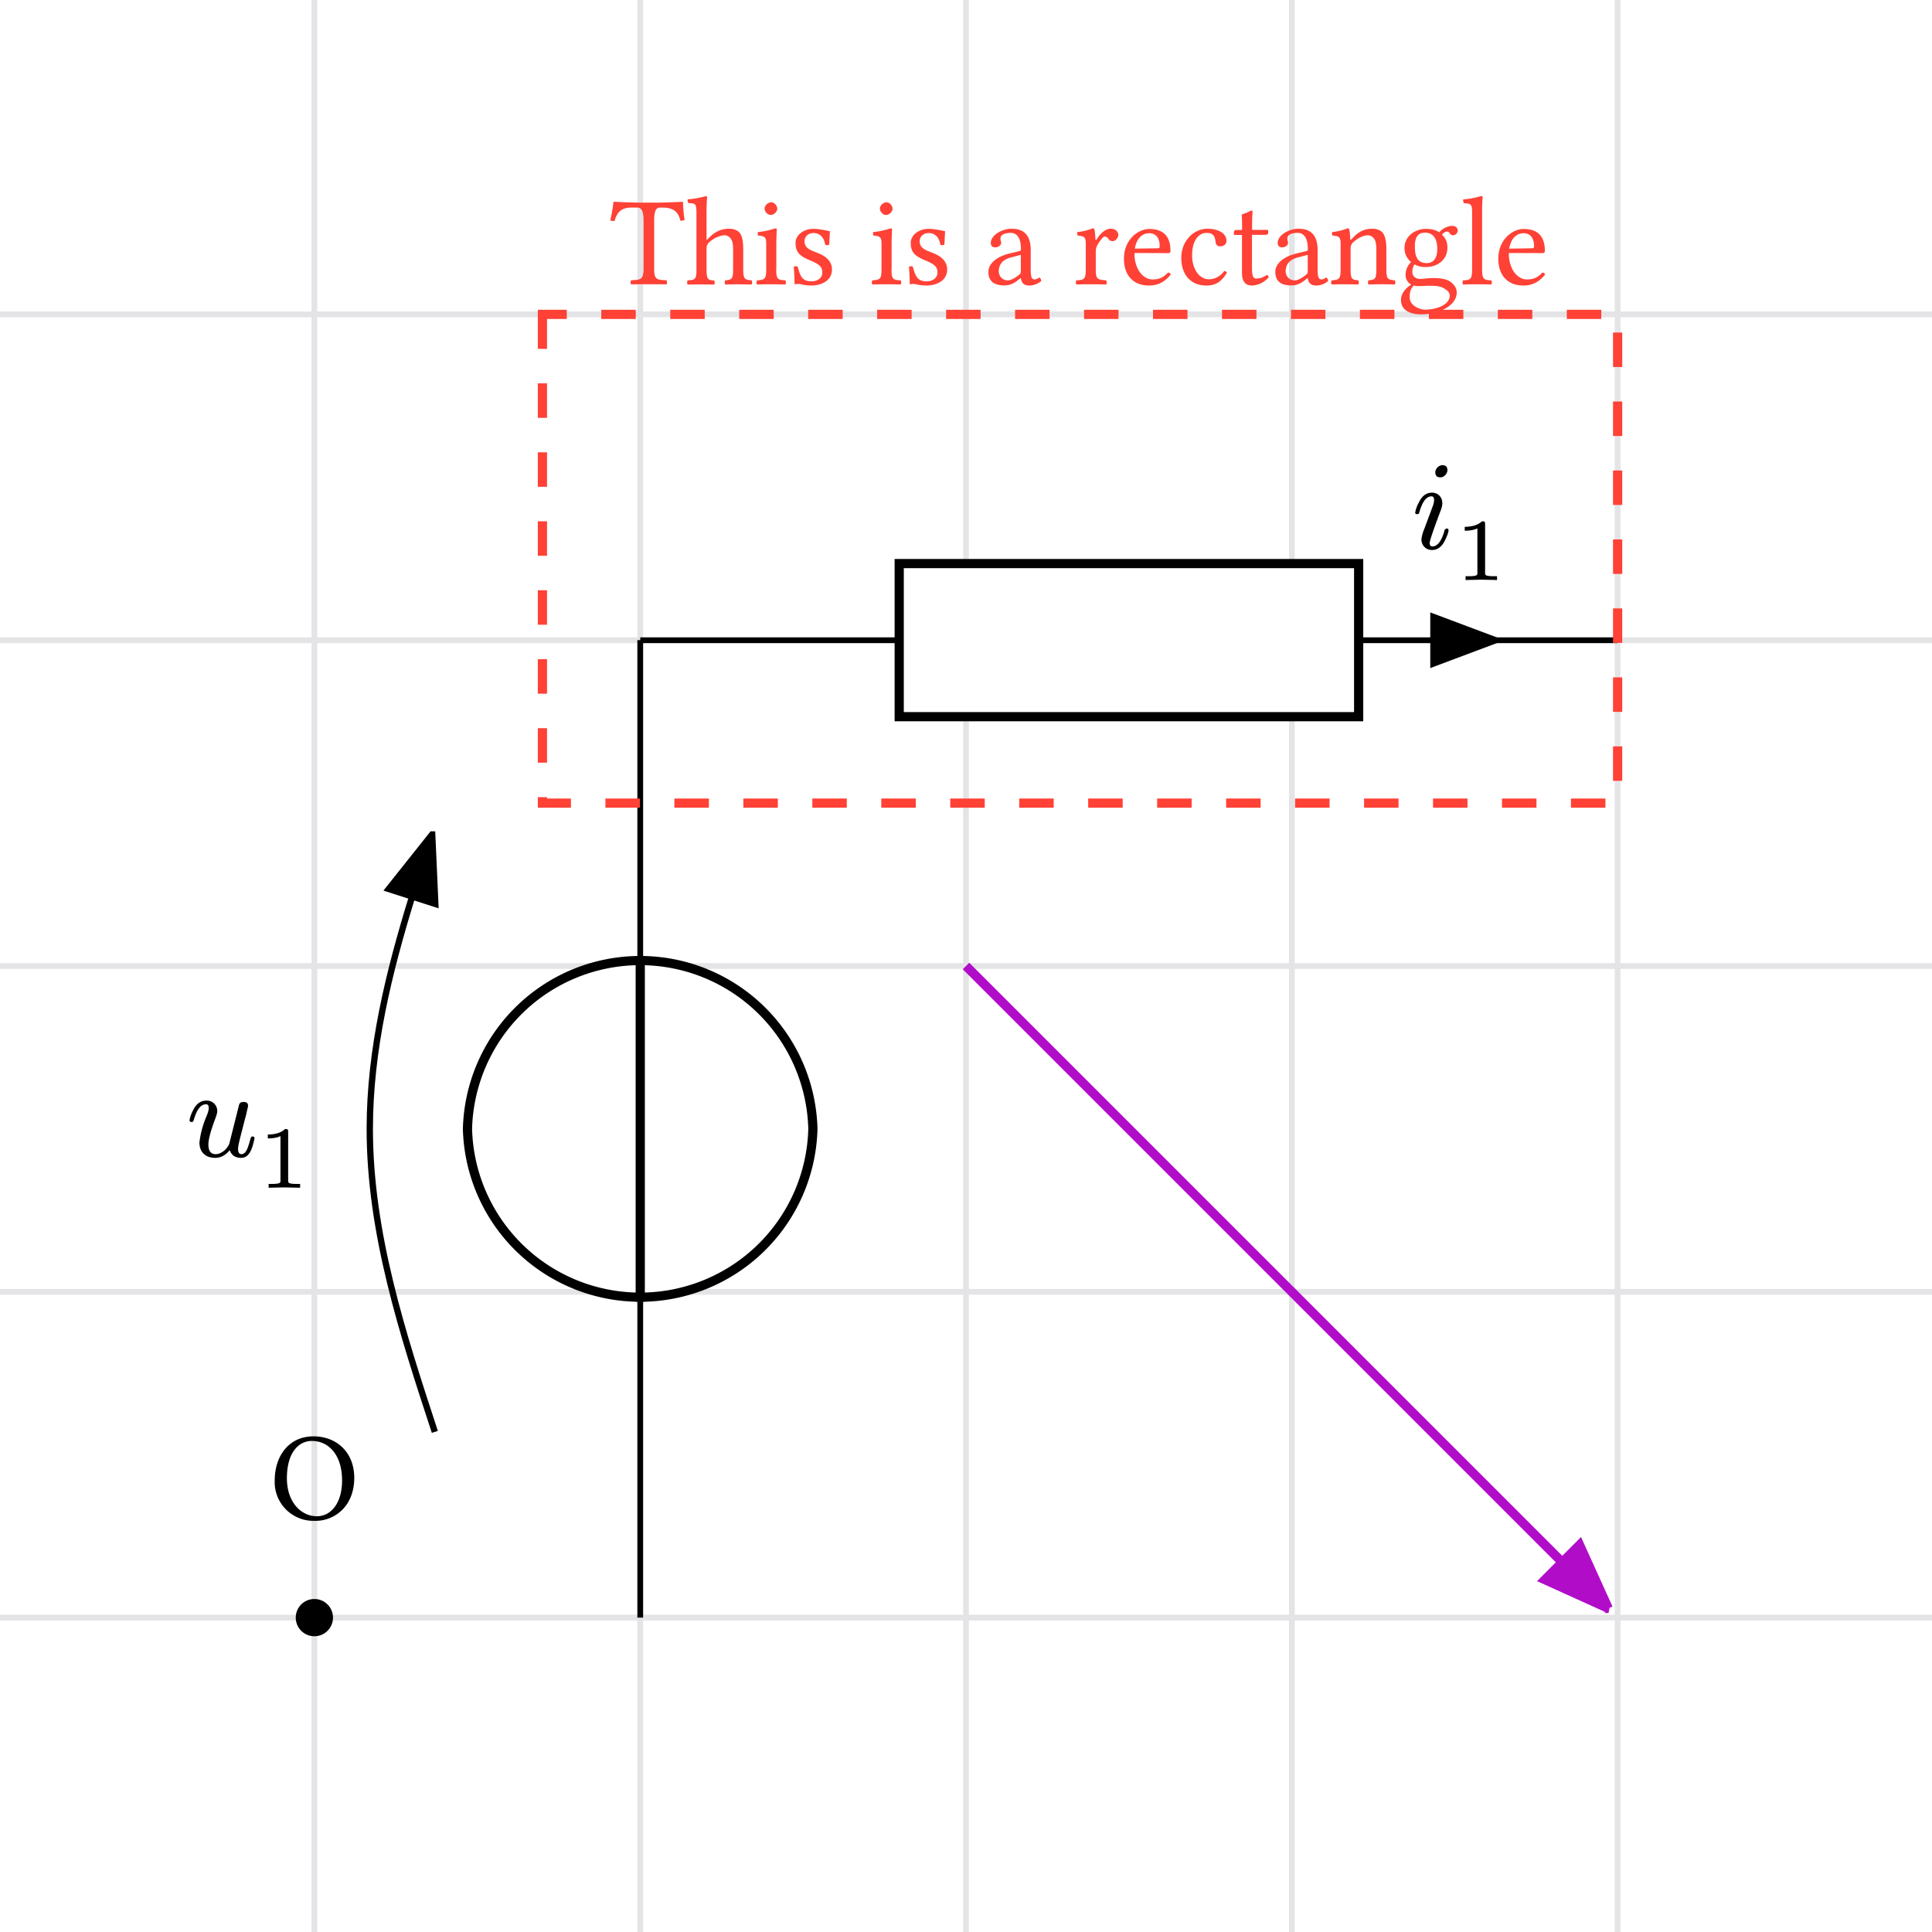 <svg xmlns="http://www.w3.org/2000/svg" xmlns:xlink="http://www.w3.org/1999/xlink" width="224.1" height="224.1" class="typst-doc" viewBox="0 0 168.08 168.08"><path fill="#fff" d="M0 0v168.08h168.08V0Z" class="typst-shape"/><g class="typst-group"><path fill="none" stroke="#e4e4e7e6" stroke-width=".5" d="M27.35 169.08V-1M55.7 169.08V-1m28.34 170.08V-1m28.35 170.08V-1m28.34 170.08V-1M-1 140.73h170.08M-1 112.39h170.08M-1 84.04h170.08M-1 55.7h170.08M-1 27.35h170.08M-1 169.08h170.08V-1H-1z" class="typst-shape"/><path fill="none" d="M16.49 117.97H38.2v21.34H16.49z" class="typst-shape"/><g class="typst-group"><g class="typst-group"><use xlink:href="#a" class="typst-text" transform="matrix(1 0 0 -1 23.49 132.2)"/></g></g><path fill="none" stroke="#000" stroke-width=".5" d="M55.7 140.73v-27.5m0-30.04v-27.5" class="typst-shape"/><path fill="none" d="M16.17 93.1h11.3v10.23h-11.3z" class="typst-shape"/><g class="typst-group"><g class="typst-group"><use xlink:href="#b" class="typst-text" transform="matrix(1 0 0 -1 16.17 100.61)"/><use xlink:href="#c" class="typst-text" transform="matrix(1 0 0 -1 22.47 103.33)"/></g></g><path fill="none" stroke="#000" stroke-width=".55" d="M37.83 124.57c-2.82-8.59-5.66-17.3-5.66-26.36 0-6.9 1.65-13.61 3.69-20.22" class="typst-shape"/><path stroke="#000" stroke-width=".55" d="m37.6 72.6.27 6.04-4.05-1.3 3.77-4.74Z" class="typst-shape"/><path fill="none" stroke="#000" stroke-width=".5" d="M55.7 55.7h22.53m39.97 0h22.53" class="typst-shape"/><path stroke="#000" d="m129.46 55.7-4.53 1.7V54z" class="typst-shape"/><path fill="none" d="M122.8 40.23h8.8v10.23h-8.8z" class="typst-shape"/><g class="typst-group"><g class="typst-group"><use xlink:href="#d" class="typst-text" transform="matrix(1 0 0 -1 122.8 47.74)"/><use xlink:href="#c" class="typst-text" transform="matrix(1 0 0 -1 126.6 50.46)"/></g></g><path fill="none" stroke="#ff4136" stroke-dasharray="3 3" stroke-width=".8" d="M47.19 27.35v42.52h93.54V27.35H47.2Z" class="typst-shape"/><path fill="none" d="M53.06 17.49h81.8v9.86h-81.8z" class="typst-shape"/><g class="typst-group"><g class="typst-group"><g fill="#ff4136" class="typst-text" transform="matrix(1 0 0 -1 53.06 24.73)"><use xlink:href="#e"/><use xlink:href="#f" x="6.57"/><use xlink:href="#g" x="12.48"/><use xlink:href="#h" x="15.47"/><use xlink:href="#g" x="22.51"/><use xlink:href="#h" x="25.49"/><use xlink:href="#i" x="32.53"/><use xlink:href="#j" x="40.3"/><use xlink:href="#k" x="44.31"/><use xlink:href="#l" x="49.3"/><use xlink:href="#m" x="54.01"/><use xlink:href="#i" x="57.49"/><use xlink:href="#n" x="62.51"/><use xlink:href="#o" x="68.47"/><use xlink:href="#p" x="73.97"/><use xlink:href="#k" x="76.88"/></g></g></g><path fill="none" stroke="#b10dc9" stroke-width=".8" d="m84.04 84.04 51.88 51.88" class="typst-shape"/><path fill="#b10dc9" stroke="#b10dc9" stroke-width=".8" d="m139.93 139.93-5.52-2.5 3.01-3.02 2.5 5.52Z" class="typst-shape"/><path stroke="#000" stroke-width=".4" d="M27.35 139.31a1.42 1.42 0 1 0 0 2.84 1.42 1.42 0 0 0 0-2.84Z" class="typst-shape"/><path fill="#fff" stroke="#000" stroke-width=".8" d="M40.67 98.21a15.03 15.03 0 0 0 30.05 0 15.03 15.03 0 0 0-30.05 0Z" class="typst-shape"/><path fill="none" stroke="#000" stroke-width=".8" d="M55.7 113.24V83.19" class="typst-shape"/><path fill="#fff" stroke="#000" stroke-width=".8" d="M78.23 49.03v13.32h39.97V49.03z" class="typst-shape"/></g><defs><symbol id="a" overflow="visible"><path d="M7.33 3.62c0 2.28-1.58 3.62-3.55 3.62C1.65 7.24.41 5.54.41 3.4A3.37 3.37 0 0 1 3.85-.11a3.3 3.3 0 0 1 2.8 1.39c.43.62.68 1.41.68 2.34M3.64 6.84c1.45 0 2.63-1.2 2.63-3.43 0-1.97-.95-3.12-2.2-3.12-1.34 0-2.6 1.2-2.6 3.3 0 2.32 1.08 3.25 2.17 3.25"/></symbol><symbol id="b" overflow="visible"><path d="M5.97 1.58c0 .1-.05.16-.17.16-.1 0-.16-.08-.19-.23-.06-.21-.11-.42-.19-.63C5.28.43 5.08.2 4.84.2c-.2 0-.3.15-.3.46 0 .19.08.56.22 1.11l.3 1.17c.1.4.19.67.25 1l.07.3a.7.7 0 0 1 .03.17q0 .33-.36.33c-.36 0-.4-.13-.46-.4l-.82-3.26a1.5 1.5 0 0 0-.14-.24C3.45.55 3.03.2 2.59.2q-.63 0-.63.84c0 .46.2 1.18.58 2.2.12.32.19.55.19.69a.9.9 0 0 1-.94.93c-.5 0-.88-.27-1.15-.82a2.9 2.9 0 0 1-.32-.88c0-.1.05-.16.17-.16.15 0 .17.07.21.22.26.88.6 1.32 1.06 1.32.15 0 .23-.1.23-.32 0-.16-.06-.4-.19-.71a8.2 8.2 0 0 1-.62-2.29c0-.85.53-1.34 1.37-1.34.48 0 .9.22 1.27.67.15-.45.48-.67.99-.67.76 0 .99.89 1.16 1.7"/></symbol><symbol id="c" overflow="visible"><path d="M2.33 5.11C2 4.8 1.51 4.63.83 4.63v-.34c.46 0 .83.07 1.1.2V.65c0-.1 0-.16-.03-.19-.04-.08-.27-.13-.7-.13H.9V0l1.36.03L3.64 0v.33h-.31c-.43 0-.66.05-.7.13a.5.5 0 0 0-.03.2v4.2c0 .21-.03.25-.27.25"/></symbol><symbol id="d" overflow="visible"><path d="M3.12 6.83c0 .3-.14.44-.44.44s-.61-.3-.61-.62c0-.3.15-.44.45-.44s.6.31.6.62m-.27-5.31C2.6.65 2.25.2 1.8.2c-.14 0-.22.1-.22.3s.32 1.14.97 2.86c.09.25.13.45.13.59 0 .54-.37.93-.9.93-.48 0-.86-.27-1.13-.83a2.8 2.8 0 0 1-.33-.9c0-.1.05-.14.17-.14.15 0 .17.07.21.23.26.88.6 1.32 1.04 1.32.14 0 .22-.1.22-.31 0-.16-.03-.33-.11-.54L1.1 1.7A3.3 3.3 0 0 1 .86.82c0-.54.4-.93.92-.93.47 0 .85.27 1.12.82.21.43.32.73.32.9 0 .1-.05.15-.17.15-.04 0-.2-.1-.2-.23Z"/></symbol><symbol id="e" overflow="visible"><path d="M3.85 1.34v4.2c0 .7.11 1.13.5 1.13h.25c.82 0 1.34-.29 1.53-1.14a.9.9 0 0 1 .37.06c-.08.5-.13 1.06-.14 1.56 0 .01-.02.03-.04.03-.37-.03-1.59-.08-2.46-.08h-.94c-.85 0-2.15.05-2.57.08-.02 0-.04-.02-.04-.03a14 14 0 0 0-.28-1.6c.11-.04.25-.05.38-.05.22.88.72 1.17 1.45 1.17h.54c.4 0 .52-.42.52-1.1V1.35c0-.91-.2-.97-1.07-1-.07-.07-.07-.3 0-.36a82 82 0 0 0 3.07 0c.06.06.06.3 0 .36-.88.03-1.07.09-1.07 1Z"/></symbol><symbol id="f" overflow="visible"><path d="M1.84 3.15c0 .23.1.36.18.46.42.4.98.65 1.41.65.22 0 .45-.15.58-.4.12-.22.14-.52.14-.85V1.34c0-.9-.11-.94-.69-1-.05-.07-.05-.3 0-.36L4.6 0l1.16-.02c.06.06.06.3 0 .36-.61.06-.73.1-.73 1v1.64c0 .6-.05 1.15-.3 1.48-.19.24-.53.37-.91.37-.54 0-1.2-.14-1.87-.9l-.03-.01c-.03-.05-.08-.11-.08.02V6.4c0 .72.05 1.16.05 1.16 0 .07-.04.1-.14.1A7.7 7.7 0 0 0 .2 7.39c-.02-.09 0-.26.06-.33h.1c.49-.03.6-.03.6-.9v-4.8C.97.42.85.37.2.34.13.27.13.04.2-.03a39 39 0 0 0 2.3 0c.06.06.06.3 0 .36-.56.04-.66.09-.66 1Z"/></symbol><symbol id="g" overflow="visible"><path d="M2 1.34v2.2c0 .54.04 1.25.04 1.25 0 .04-.06.07-.15.07a6.6 6.6 0 0 0-1.5-.32.7.7 0 0 1 .02-.3c.6-.06.71-.13.71-.75V1.34C1.12.43 1 .4.33.34.26.27.26.04.33-.02a41 41 0 0 0 2.45 0c.07.06.07.3 0 .36-.67.04-.79.09-.79 1ZM.98 6.6c0-.29.26-.57.53-.57.3 0 .57.3.57.53 0 .26-.23.57-.53.57-.26 0-.57-.27-.57-.53"/></symbol><symbol id="h" overflow="visible"><path d="M.53 1.52C.57.98.6.46.6 0l.28.03c.08 0 .14 0 .22-.02.3-.08.6-.12 1-.12.62 0 1.75.3 1.75 1.39 0 .74-.54 1.18-1.29 1.46-.66.25-1.1.42-1.1 1.02 0 .45.4.7.77.7.25 0 .88-.08 1.03-1.02.06-.06.28-.05.35.01l.06 1.17c-.34.05-.86.2-1.44.2C1.42 4.83.68 4.3.68 3.6c0-.8.36-1.15 1.21-1.5.92-.37 1.12-.6 1.12-1.08 0-.54-.52-.77-.93-.77-.43 0-.67.15-.78.27-.24.25-.36.73-.43 1-.07.07-.28.06-.34 0"/></symbol><symbol id="i" overflow="visible"><path d="M3.22.53c.07-.34.19-.64.74-.64.42 0 .81.19 1.04.4-.02.14-.06.24-.18.3a.77.77 0 0 0-.4-.17c-.33 0-.34.43-.34.93v1.62c0 1.56-.86 1.86-1.66 1.86-.9 0-1.81-.6-1.81-1.22 0-.27.13-.4.38-.4.32 0 .52.23.52.38a.5.5 0 0 1-.04.2.8.8 0 0 0-.02.21c0 .34.46.47.88.47.38 0 .9-.2.9-1.43 0-.08-.04-.13-.07-.14l-.95-.23C1.16 2.41.4 1.83.4 1.07.4.18 1-.1 1.78-.1c.39 0 .72.09 1.2.46l.22.18Zm0 2.03V1.11c0-.14-.06-.22-.15-.29C2.78.6 2.4.34 2.1.34c-.55 0-.8.44-.8.78 0 .5.24 1 1.05 1.21Z"/></symbol><symbol id="j" overflow="visible"><path d="M1.94 3.94c-.03.44-.04.72-.1.83-.01.06-.04.1-.12.1a4.9 4.9 0 0 0-1.36-.33.7.7 0 0 1 .03-.3c.59-.06.71-.12.71-.75V1.34C1.1.43.97.38.29.34.22.27.22.04.29-.02a44 44 0 0 0 2.58 0c.07.06.07.3 0 .36-.77.06-.9.09-.9 1v1.53c0 .29.13.54.26.74.12.17.38.54.5.54.1 0 .2-.03.3-.15.07-.1.2-.25.4-.25.25 0 .5.28.5.55 0 .21-.19.53-.65.53-.52 0-.97-.49-1.22-.91-.07-.13-.12-.04-.12.02"/></symbol><symbol id="k" overflow="visible"><path d="M4.25 1.02C3.84.6 3.52.42 2.88.42c-.4 0-.86.24-1.2.8a2.9 2.9 0 0 0-.35 1.5l2.93-.01c.13 0 .2.06.2.18 0 .93-.32 1.92-1.85 1.92-.96 0-2.2-.92-2.2-2.59 0-.61.15-1.2.51-1.63.38-.44.9-.7 1.69-.7.83 0 1.43.39 1.87.96-.04.1-.1.16-.23.17M1.36 3.1c.21 1.24.98 1.34 1.25 1.34.42 0 .91-.23.91-1.15 0-.1-.04-.16-.17-.16Z"/></symbol><symbol id="l" overflow="visible"><path d="M4.38 1c-.05.1-.13.14-.23.16A1.68 1.68 0 0 0 2.83.43c-.8 0-1.48.81-1.48 2.1 0 1.21.53 1.94 1.26 1.94.65 0 .73-.39.78-.77.03-.3.19-.4.42-.4s.53.14.53.48c0 .6-.62 1.05-1.68 1.05-1.09 0-2.25-.98-2.25-2.54 0-1.42.79-2.4 2.17-2.4.67 0 1.25.2 1.8 1.11"/></symbol><symbol id="m" overflow="visible"><path d="M.47 4.72c-.15 0-.2-.13-.2-.22v-.14c0-.06.02-.07.06-.07h.65V.98c0-.78.34-1.09.85-1.09a2 2 0 0 1 1.48.73.21.21 0 0 1-.2.18C2.83.58 2.5.5 2.21.5c-.3 0-.36.32-.36 1v2.8h1.14c.11 0 .27.04.27.14v.22c0 .05-.04.07-.1.07h-1.3v.43c0 .71.04 1.15.04 1.15 0 .07-.03.1-.09.1a.7.7 0 0 1-.24-.1 1.4 1.4 0 0 0-.37-.15C1.07 6.12.96 6.08.96 6c0-.13.03-.05.03-1.27Z"/></symbol><symbol id="n" overflow="visible"><path d="M2.02 3.94c-.06-.08-.13-.1-.13 0 0 .3-.03.72-.09.83-.02.06-.04.1-.13.1a4.9 4.9 0 0 0-1.35-.33.7.7 0 0 1 .02-.3c.6-.06.72-.12.72-.75V1.34c0-.9-.11-.94-.77-1C.22.27.22.04.29-.02a37 37 0 0 0 2.3 0c.07.06.07.3 0 .36-.55.06-.66.1-.66 1v1.8c0 .24.1.37.18.47.42.4.92.65 1.34.65.22 0 .45-.15.59-.4.1-.22.13-.52.13-.85V1.34c0-.9-.11-.94-.68-1-.06-.07-.06-.3 0-.36a32 32 0 0 0 2.29 0c.05.06.05.3 0 .36-.62.06-.74.1-.74 1v1.64c0 .6-.05 1.13-.3 1.48-.19.24-.53.37-.91.37-.54 0-1.16-.14-1.8-.9Z"/></symbol><symbol id="o" overflow="visible"><path d="M4.88 4.26c.21 0 .41.2.41.42 0 .23-.2.4-.5.4s-.82-.19-1.1-.56c-.14.09-.5.3-1.15.3-.98 0-1.88-.65-1.88-1.66 0-.6.26-.94.57-1.24C.93 1.67.75 1.2.75.82c0-.4.22-.71.5-.85C.66-.38.35-.9.35-1.36c0-.96.9-1.26 1.75-1.26 1.49 0 3.1.72 3.1 1.9 0 .36-.17.63-.5.9-.42.35-1.2.36-1.6.36-.2 0-.47-.02-.73-.06-.17 0-.28-.02-.33-.02-.32 0-.7.16-.7.63 0 .22.06.45.19.64a1.9 1.9 0 0 1 1-.23c.97 0 1.86.6 1.86 1.68 0 .52-.15.81-.47 1.14.07.11.3.27.44.27.07 0 .15-.04.22-.13.04-.1.18-.2.3-.2M1.45-.11c.12-.03.3-.05.44-.05.34 0 .65.03.8.03.56 0 1.02-.01 1.34-.19.42-.24.56-.4.56-.68 0-.8-1.17-1.21-2.16-1.21-.4 0-1.32.32-1.32 1.07 0 .37.02.64.34 1.03m2.06 3.18c0-1.02-.52-1.23-.92-1.23-.93 0-1.03.78-1.03 1.48 0 .77.28 1.17.88 1.17.7 0 1.07-.5 1.07-1.42"/></symbol><symbol id="p" overflow="visible"><path d="M1.04 1.34c0-.91-.12-.97-.79-1C.2.27.2.04.25-.02a42 42 0 0 0 2.46 0c.06.06.06.3 0 .36-.67.03-.8.09-.8 1v5.07c0 .72.05 1.16.05 1.16 0 .07-.05.1-.15.1a7.7 7.7 0 0 0-1.54-.29c-.02-.09 0-.26.07-.33.64-.04.7-.08.7-.9Z"/></symbol></defs></svg>